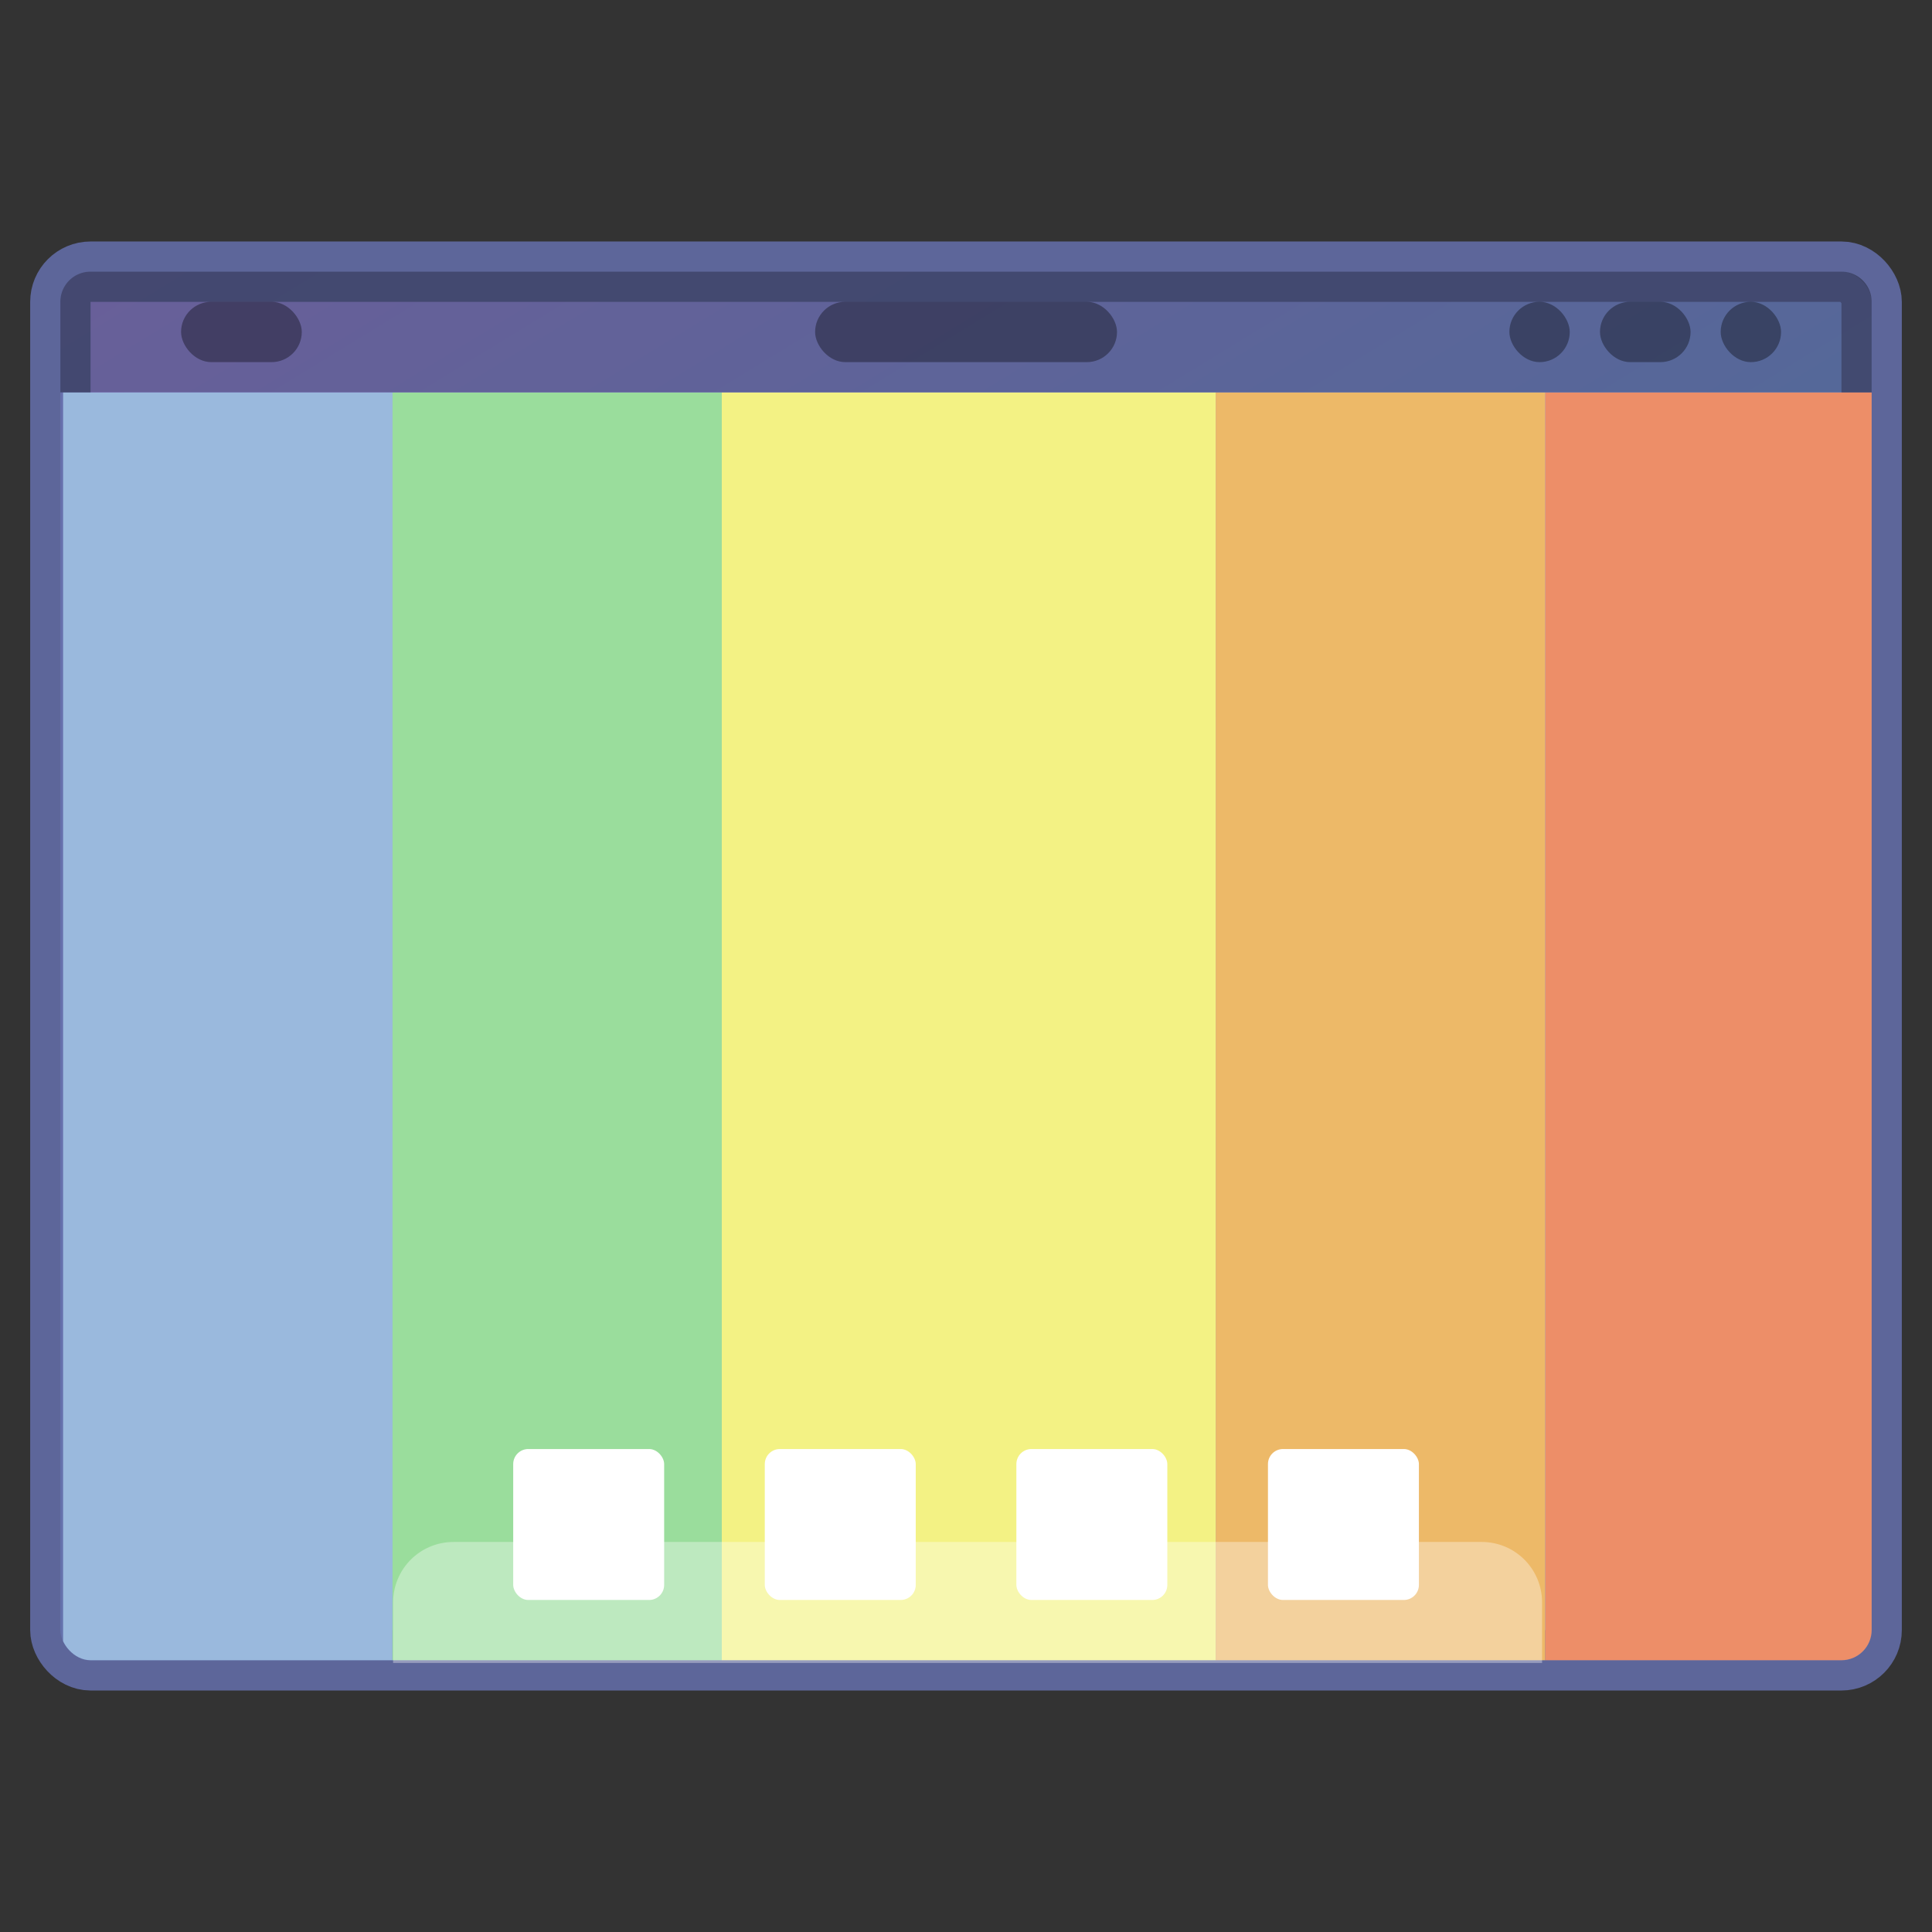 <svg width="64" height="64" version="1.1" viewBox="0 0 16.933 16.933" xmlns="http://www.w3.org/2000/svg" xmlns:xlink="http://www.w3.org/1999/xlink">
 <rect x="0" y="0" width="16.933" height="16.933" fill="#333333" stroke="none"/>
 <defs>
  <linearGradient id="a">
   <stop stop-color="#66bcff" offset="0"/>
   <stop stop-color="#b29aff" offset="1"/>
  </linearGradient>
  <linearGradient id="h" x1="13.229" x2="2.117" y1="297" y2="280.07" gradientTransform="matrix(1.071 0 0 1 -.605 -280.07)" gradientUnits="userSpaceOnUse" xlink:href="#a"/>
  <clipPath id="i">
   <rect x=".529" y="282.45" width="15.875" height="12.171" ry=".265" fill="url(#c)" stroke-opacity=".039" stroke-width=".554" paint-order="stroke markers fill"/>
  </clipPath>
  <linearGradient id="c" x1="13.229" x2="2.117" y1="297" y2="280.07" gradientTransform="matrix(1.071 0 0 1 -.605 0)" gradientUnits="userSpaceOnUse" xlink:href="#a"/>
  <clipPath id="m">
   <rect x=".529" y="282.45" width="15.875" height="12.171" ry=".265" fill="url(#c)" stroke-opacity=".039" stroke-width=".554" paint-order="stroke markers fill"/>
  </clipPath>
  <clipPath id="l">
   <rect x=".529" y="282.45" width="15.875" height="12.171" ry=".265" fill="url(#c)" stroke-opacity=".039" stroke-width=".554" paint-order="stroke markers fill"/>
  </clipPath>
  <clipPath id="k">
   <rect x=".529" y="282.45" width="15.875" height="12.171" ry=".265" fill="url(#c)" stroke-opacity=".039" stroke-width=".554" paint-order="stroke markers fill"/>
  </clipPath>
  <clipPath id="j">
   <rect x=".529" y="282.45" width="15.875" height="12.171" ry=".265" fill="url(#c)" stroke-opacity=".039" stroke-width=".554" paint-order="stroke markers fill"/>
  </clipPath>
 </defs>
 <rect x=".529" y="2.381" width="15.875" height="12.171" ry=".265" fill="url(#h)" opacity=".9" stroke="#626ca6" stroke-width=".529" style="paint-order:stroke markers fill"/>
 <path transform="translate(0 -280.07)" d="m13.542 283.51h2.886v11.113h-2.886" clip-path="url(#i)" fill="#ed8e68"/>
 <path transform="translate(0 -280.07)" d="m0.553 283.51h2.887v11.113h-2.887" clip-path="url(#j)" fill="#9ab9dd"/>
 <path transform="translate(0 -280.07)" d="m3.44 283.51h2.886v11.113h-2.886" clip-path="url(#k)" fill="#9add9c"/>
 <path transform="translate(0 -280.07)" d="m6.326 283.51h4.33v11.113h-4.33" clip-path="url(#l)" fill="#f3f284"/>
 <path transform="translate(0 -280.07)" d="m10.655 283.51h2.887v11.113h-2.887" clip-path="url(#m)" fill="#edb968"/>
 <rect x="1.587" y="2.645" width="1.058" height=".529" ry=".265" opacity=".35" style="paint-order:stroke markers fill"/>
 <rect x="7.144" y="2.645" width="2.646" height=".529" ry=".265" opacity=".35" style="paint-order:stroke markers fill"/>
 <rect x="15.081" y="2.645" width=".529" height=".529" ry=".265" opacity=".35" style="paint-order:stroke markers fill"/>
 <rect x="14.023" y="2.645" width=".794" height=".529" ry=".265" opacity=".35" style="paint-order:stroke markers fill"/>
 <rect x="13.229" y="2.645" width=".529" height=".529" ry=".265" opacity=".35" style="paint-order:stroke markers fill"/>
 <g fill="#fff">
  <path transform="scale(.265)" d="m15.002 50.998c-1.108 0-2 0.892-2 2v2.002h38v-2.002c0-1.108-0.892-2-2-2h-34z" opacity=".35" stroke-width="3.78" style="paint-order:stroke markers fill"/>
  <rect x="4.498" y="12.7" width="1.323" height="1.323" ry=".132" style="paint-order:stroke markers fill"/>
  <rect x="6.703" y="12.7" width="1.323" height="1.323" ry=".132" style="paint-order:stroke markers fill"/>
  <rect x="8.908" y="12.7" width="1.323" height="1.323" ry=".132" style="paint-order:stroke markers fill"/>
  <rect x="11.113" y="12.7" width="1.323" height="1.323" ry=".132" style="paint-order:stroke markers fill"/>
 </g>
 <path d="m0.794 2.381a0.264 0.264 0 0 0-0.265 0.265v0.793h15.875v-0.793a0.264 0.264 0 0 0-0.264-0.265z" opacity=".35" style="paint-order:stroke markers fill"/>
</svg>
